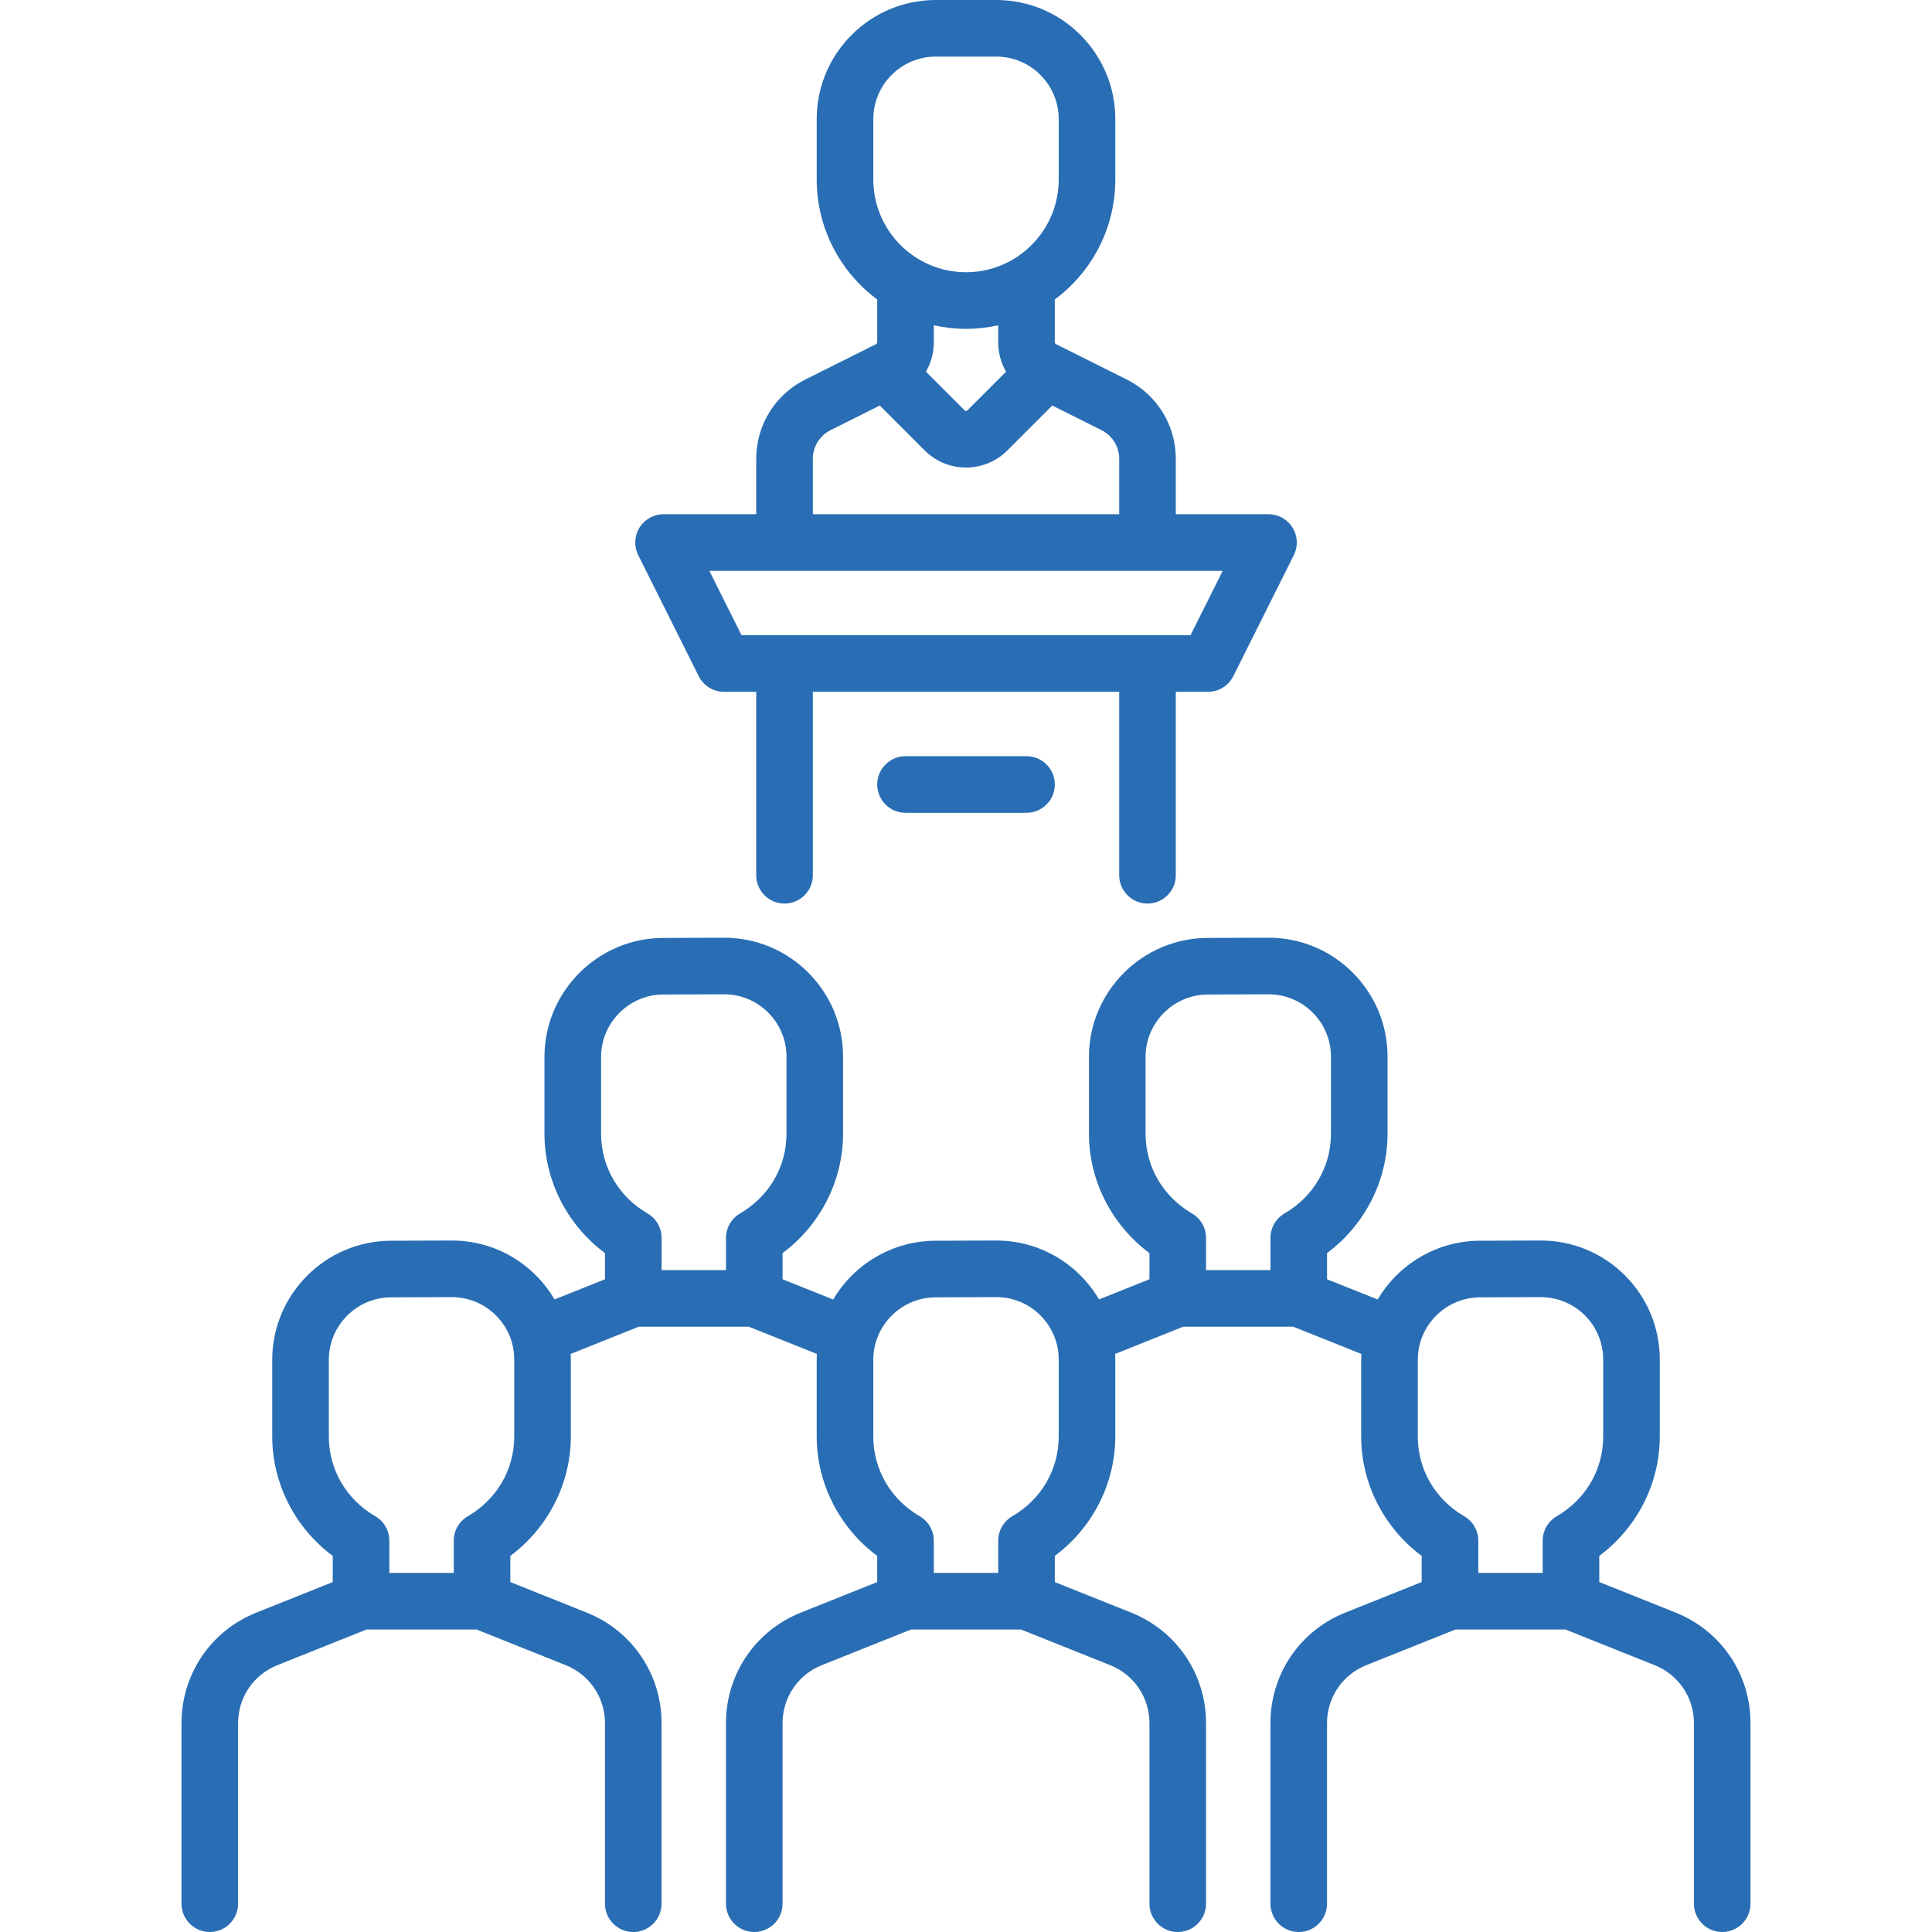 <svg width="120" height="120" viewBox="0 0 120 120" fill="none" xmlns="http://www.w3.org/2000/svg">
<path d="M104.08 100.163L99.334 98.264V96.64C101.675 94.9 103.092 92.144 103.092 89.224V84.445C103.092 82.465 102.319 80.604 100.917 79.207C99.52 77.816 97.668 77.051 95.699 77.051C95.689 77.051 95.68 77.051 95.671 77.051L91.913 77.064C89.216 77.074 86.853 78.541 85.57 80.714L82.425 79.457V77.832C84.765 76.092 86.183 73.336 86.183 70.416V65.637C86.183 63.657 85.41 61.797 84.008 60.399C82.611 59.008 80.759 58.243 78.789 58.243C78.78 58.243 78.771 58.243 78.762 58.243L75.004 58.256C70.942 58.271 67.637 61.588 67.637 65.65V70.416C67.637 73.336 69.054 76.092 71.394 77.832V79.457L68.263 80.709C67.944 80.168 67.555 79.662 67.099 79.207C65.702 77.816 63.85 77.051 61.881 77.051C61.871 77.051 61.862 77.051 61.853 77.051L58.095 77.065C55.398 77.075 53.035 78.541 51.751 80.715L48.607 79.457V77.832C50.947 76.093 52.364 73.336 52.364 70.417V65.637C52.364 63.657 51.592 61.797 50.19 60.399C48.793 59.008 46.941 58.243 44.971 58.243C44.962 58.243 44.953 58.243 44.944 58.243L41.186 58.257C37.124 58.271 33.818 61.588 33.818 65.651V70.417C33.818 73.337 35.236 76.093 37.576 77.832V79.457L34.444 80.71C34.126 80.168 33.737 79.663 33.28 79.207C31.884 77.816 30.032 77.051 28.062 77.051C28.053 77.051 28.043 77.051 28.034 77.051L24.277 77.065C20.214 77.079 16.909 80.396 16.909 84.459V89.225C16.909 92.144 18.326 94.901 20.667 96.64V98.265L15.921 100.163C13.097 101.293 11.273 103.987 11.273 107.029V118.242C11.273 119.213 12.06 120 13.03 120C14.001 120 14.788 119.213 14.788 118.242V107.028C14.788 105.433 15.745 104.019 17.227 103.427L22.763 101.212H29.601L35.138 103.427C36.619 104.019 37.576 105.433 37.576 107.028V118.242C37.576 119.213 38.363 120 39.334 120C40.304 120 41.091 119.213 41.091 118.242V107.028C41.091 103.987 39.267 101.292 36.443 100.163L31.697 98.264V96.64C34.038 94.9 35.455 92.144 35.455 89.224V84.445C35.455 84.327 35.452 84.211 35.447 84.094L39.672 82.404H46.51L50.736 84.095C50.731 84.215 50.727 84.337 50.727 84.459V89.225C50.727 92.144 52.145 94.9 54.485 96.64V98.264L49.739 100.163C46.916 101.292 45.091 103.987 45.091 107.028V118.242C45.091 119.213 45.878 120 46.849 120C47.819 120 48.606 119.213 48.606 118.242V107.028C48.606 105.433 49.563 104.019 51.044 103.427L56.581 101.212H63.419L68.956 103.427C70.437 104.019 71.394 105.433 71.394 107.028V118.242C71.394 119.213 72.181 120 73.151 120C74.122 120 74.909 119.213 74.909 118.242V107.028C74.909 103.987 73.085 101.292 70.261 100.163L65.515 98.264V96.64C67.856 94.9 69.273 92.144 69.273 89.224V84.445C69.273 84.327 69.27 84.211 69.264 84.094L73.49 82.404H80.328L84.554 84.094C84.548 84.215 84.545 84.336 84.545 84.458V89.224C84.545 92.144 85.962 94.9 88.303 96.64V98.264L83.557 100.163C80.733 101.292 78.909 103.987 78.909 107.028V118.242C78.909 119.213 79.696 120 80.666 120C81.637 120 82.424 119.213 82.424 118.242V107.028C82.424 105.433 83.381 104.019 84.862 103.427L90.399 101.212H97.237L102.774 103.427C104.255 104.019 105.212 105.433 105.212 107.028V118.242C105.212 119.213 105.999 120 106.969 120C107.94 120 108.727 119.213 108.727 118.242V107.028C108.728 103.987 106.904 101.292 104.08 100.163ZM31.94 89.224C31.94 91.275 30.862 93.127 29.056 94.177C28.515 94.492 28.183 95.071 28.183 95.697V97.696H24.183V95.697C24.183 95.071 23.851 94.492 23.309 94.177C21.504 93.127 20.425 91.275 20.425 89.224V84.458C20.425 82.327 22.159 80.587 24.29 80.58L28.048 80.566C29.087 80.571 30.064 80.964 30.799 81.697C31.535 82.43 31.94 83.406 31.94 84.444V89.224ZM45.966 75.369C45.425 75.684 45.092 76.263 45.092 76.889V78.888H41.093V76.889C41.093 76.263 40.76 75.684 40.219 75.369C38.413 74.319 37.335 72.467 37.335 70.416V65.65C37.335 63.519 39.068 61.779 41.2 61.771L44.957 61.758C44.962 61.758 44.967 61.758 44.972 61.758C46.005 61.758 46.977 62.159 47.709 62.889C48.445 63.622 48.85 64.598 48.85 65.636V70.416C48.85 72.467 47.772 74.319 45.966 75.369ZM62.874 94.177C62.333 94.492 62.001 95.071 62.001 95.697V97.696H58.001V95.697C58.001 95.071 57.669 94.492 57.127 94.177C55.322 93.127 54.243 91.275 54.243 89.224V84.458C54.243 82.327 55.977 80.587 58.108 80.58L61.866 80.566C61.87 80.566 61.875 80.566 61.88 80.566C62.913 80.566 63.885 80.967 64.617 81.697C65.353 82.43 65.758 83.406 65.758 84.444V89.224H65.758C65.758 91.275 64.68 93.127 62.874 94.177ZM79.784 75.369C79.243 75.684 78.91 76.263 78.91 76.889V78.888H74.91V76.889C74.91 76.263 74.578 75.684 74.037 75.369C72.231 74.319 71.153 72.467 71.153 70.416V65.65C71.153 63.519 72.887 61.779 75.018 61.771L78.775 61.758C78.78 61.758 78.785 61.758 78.79 61.758C79.823 61.758 80.794 62.159 81.527 62.889C82.262 63.622 82.668 64.598 82.668 65.636V70.416C82.668 72.467 81.589 74.319 79.784 75.369ZM96.693 94.177C96.152 94.492 95.819 95.071 95.819 95.697V97.696H91.82V95.697C91.82 95.071 91.487 94.492 90.946 94.177C89.14 93.127 88.062 91.275 88.062 89.224V84.458C88.062 82.327 89.796 80.587 91.927 80.58L95.684 80.566C96.729 80.571 97.7 80.964 98.436 81.697C99.171 82.43 99.577 83.406 99.577 84.444V89.224C99.577 91.275 98.499 93.127 96.693 94.177Z" fill="#296EB4"/>
<path d="M80.284 32.773C79.964 32.255 79.398 31.939 78.789 31.939H73.031V28.505C73.031 26.402 71.863 24.512 69.983 23.571L65.583 21.372C65.542 21.351 65.516 21.31 65.516 21.263V18.667C65.516 18.645 65.514 18.624 65.513 18.603C67.793 16.912 69.274 14.202 69.274 11.152V7.394C69.274 3.317 65.957 0 61.88 0H58.123C54.045 0 50.728 3.317 50.728 7.394V11.152C50.728 14.202 52.209 16.912 54.489 18.603C54.489 18.624 54.486 18.645 54.486 18.667V21.263C54.486 21.309 54.46 21.351 54.419 21.372L50.02 23.571C48.139 24.511 46.971 26.402 46.971 28.504V31.939H41.214C40.605 31.939 40.039 32.255 39.718 32.773C39.398 33.291 39.369 33.938 39.642 34.483L43.399 41.998C43.696 42.594 44.305 42.97 44.971 42.97H46.971V54.364C46.971 55.334 47.758 56.122 48.728 56.122C49.699 56.122 50.486 55.334 50.486 54.364V42.97H69.516V54.364C69.516 55.334 70.303 56.122 71.274 56.122C72.245 56.122 73.031 55.334 73.031 54.364V42.97H75.031C75.697 42.97 76.306 42.594 76.603 41.998L80.361 34.483C80.633 33.938 80.604 33.291 80.284 32.773ZM54.244 11.152V7.394C54.244 5.255 55.984 3.516 58.123 3.516H61.88C64.019 3.516 65.758 5.255 65.758 7.394V11.152C65.758 14.326 63.176 16.909 60.001 16.909C56.827 16.909 54.244 14.326 54.244 11.152ZM62.489 23.087L60.087 25.489C60.039 25.537 59.962 25.537 59.915 25.489L57.513 23.086C57.827 22.544 58.001 21.92 58.001 21.263V20.205C58.646 20.347 59.315 20.425 60.001 20.425C60.688 20.425 61.356 20.347 62.001 20.205V21.263C62.001 21.92 62.175 22.544 62.489 23.087ZM50.486 28.504C50.486 27.742 50.91 27.056 51.592 26.715L54.644 25.189L57.43 27.975C58.139 28.684 59.07 29.039 60.001 29.039C60.932 29.039 61.864 28.684 62.572 27.975L65.358 25.189L68.41 26.715C69.092 27.056 69.516 27.742 69.516 28.504V31.939H50.486V28.504ZM73.945 39.454H46.057L44.058 35.455H75.945L73.945 39.454Z" fill="#296EB4"/>
<path d="M63.759 46.969H56.244C55.273 46.969 54.486 47.757 54.486 48.727C54.486 49.698 55.273 50.485 56.244 50.485H63.759C64.729 50.485 65.516 49.698 65.516 48.727C65.516 47.757 64.729 46.969 63.759 46.969Z" fill="#296EB4"/>
</svg>
